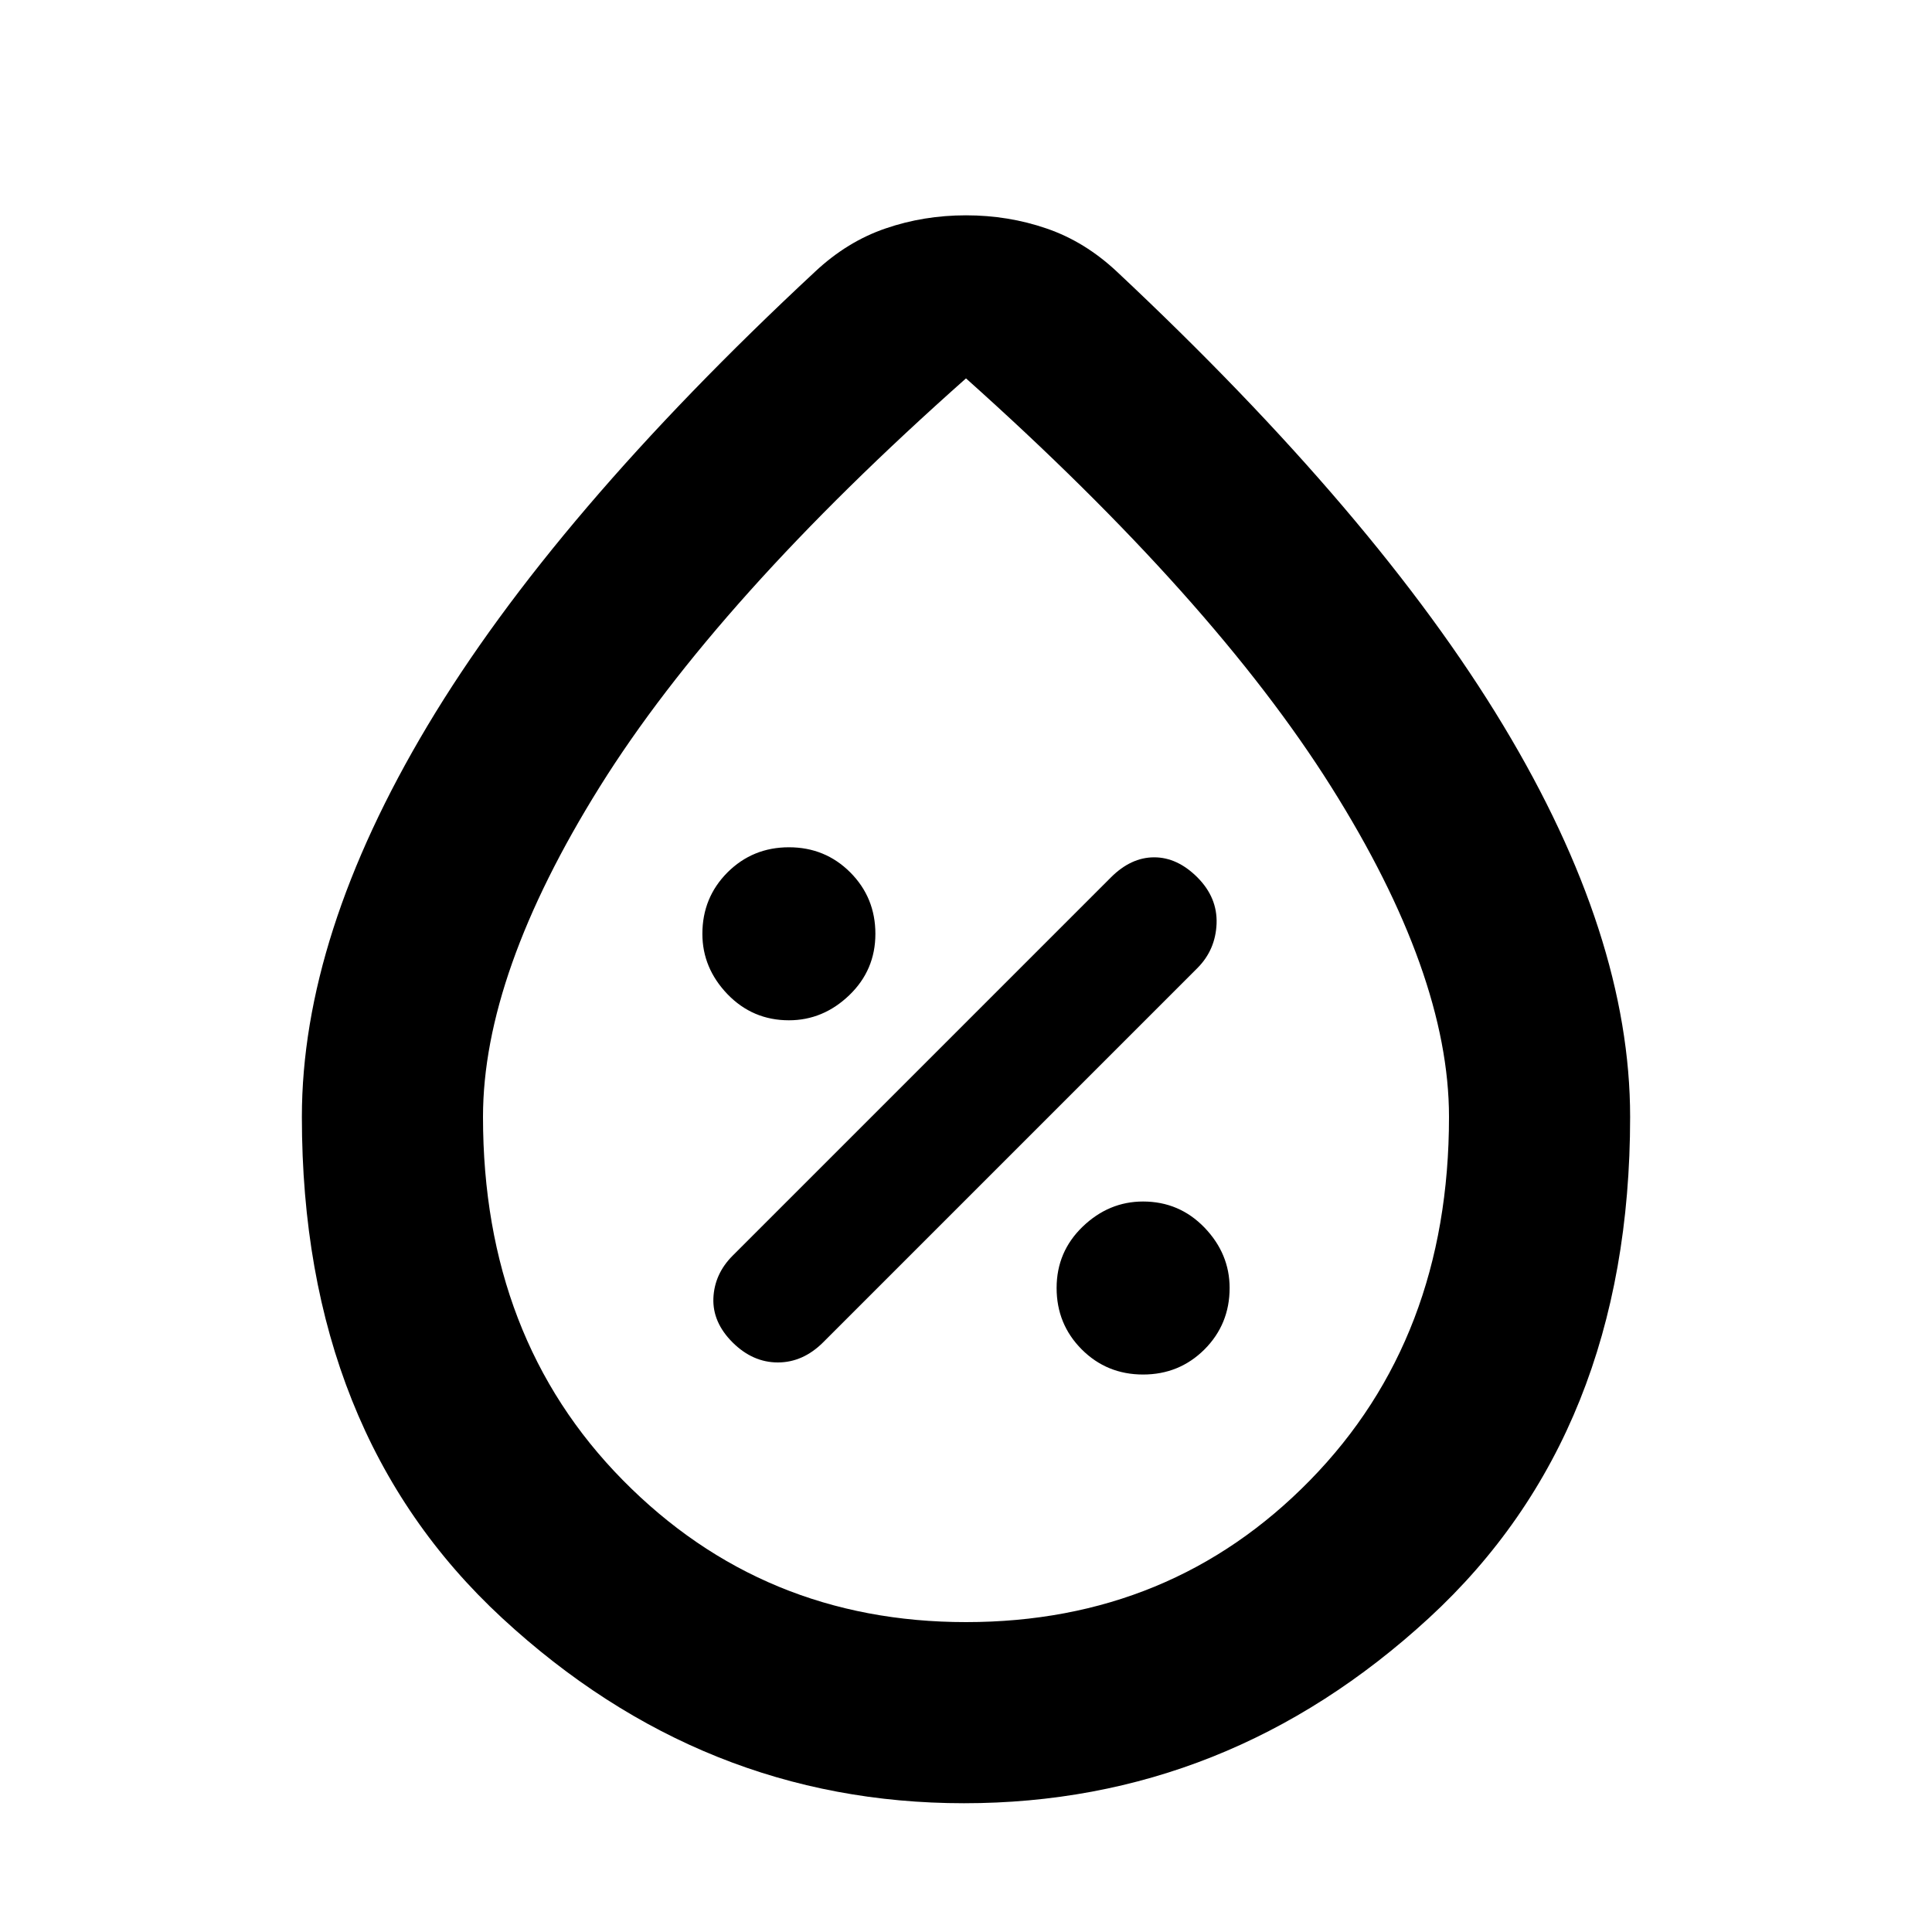 <svg xmlns="http://www.w3.org/2000/svg" height="20" width="20"><path d="M11.833 14.229q.375 0 .636-.26.26-.261.26-.636 0-.354-.26-.625-.261-.27-.636-.27-.354 0-.625.26-.27.26-.27.635t.26.636q.26.26.635.26Zm-4.25-.333q.209.208.469.208t.469-.208l3.875-3.875q.187-.188.198-.459.01-.27-.198-.479-.208-.208-.448-.208-.24 0-.448.208L7.583 13q-.187.188-.198.438-.01.25.198.458Zm.584-3.334q.354 0 .625-.26.27-.26.27-.635t-.26-.636q-.26-.26-.635-.26t-.636.26q-.26.261-.26.636 0 .354.26.625.261.27.636.27Zm1.812 8.105q-2.708 0-4.781-1.917-2.073-1.917-2.073-5.188 0-1.874 1.302-4.052 1.302-2.177 4.011-4.698.333-.312.729-.447.395-.136.833-.136.438 0 .833.136.396.135.729.447 2.688 2.521 4 4.698 1.313 2.178 1.313 4.052 0 3.271-2.083 5.188-2.084 1.917-4.813 1.917ZM10 16.792q2.125 0 3.562-1.469Q15 13.854 15 11.562q0-1.479-1.219-3.416Q12.562 6.208 10 3.917 7.417 6.208 6.208 8.146 5 10.083 5 11.562q0 2.292 1.448 3.761Q7.896 16.792 10 16.792Zm0-5.25Z"/></svg>